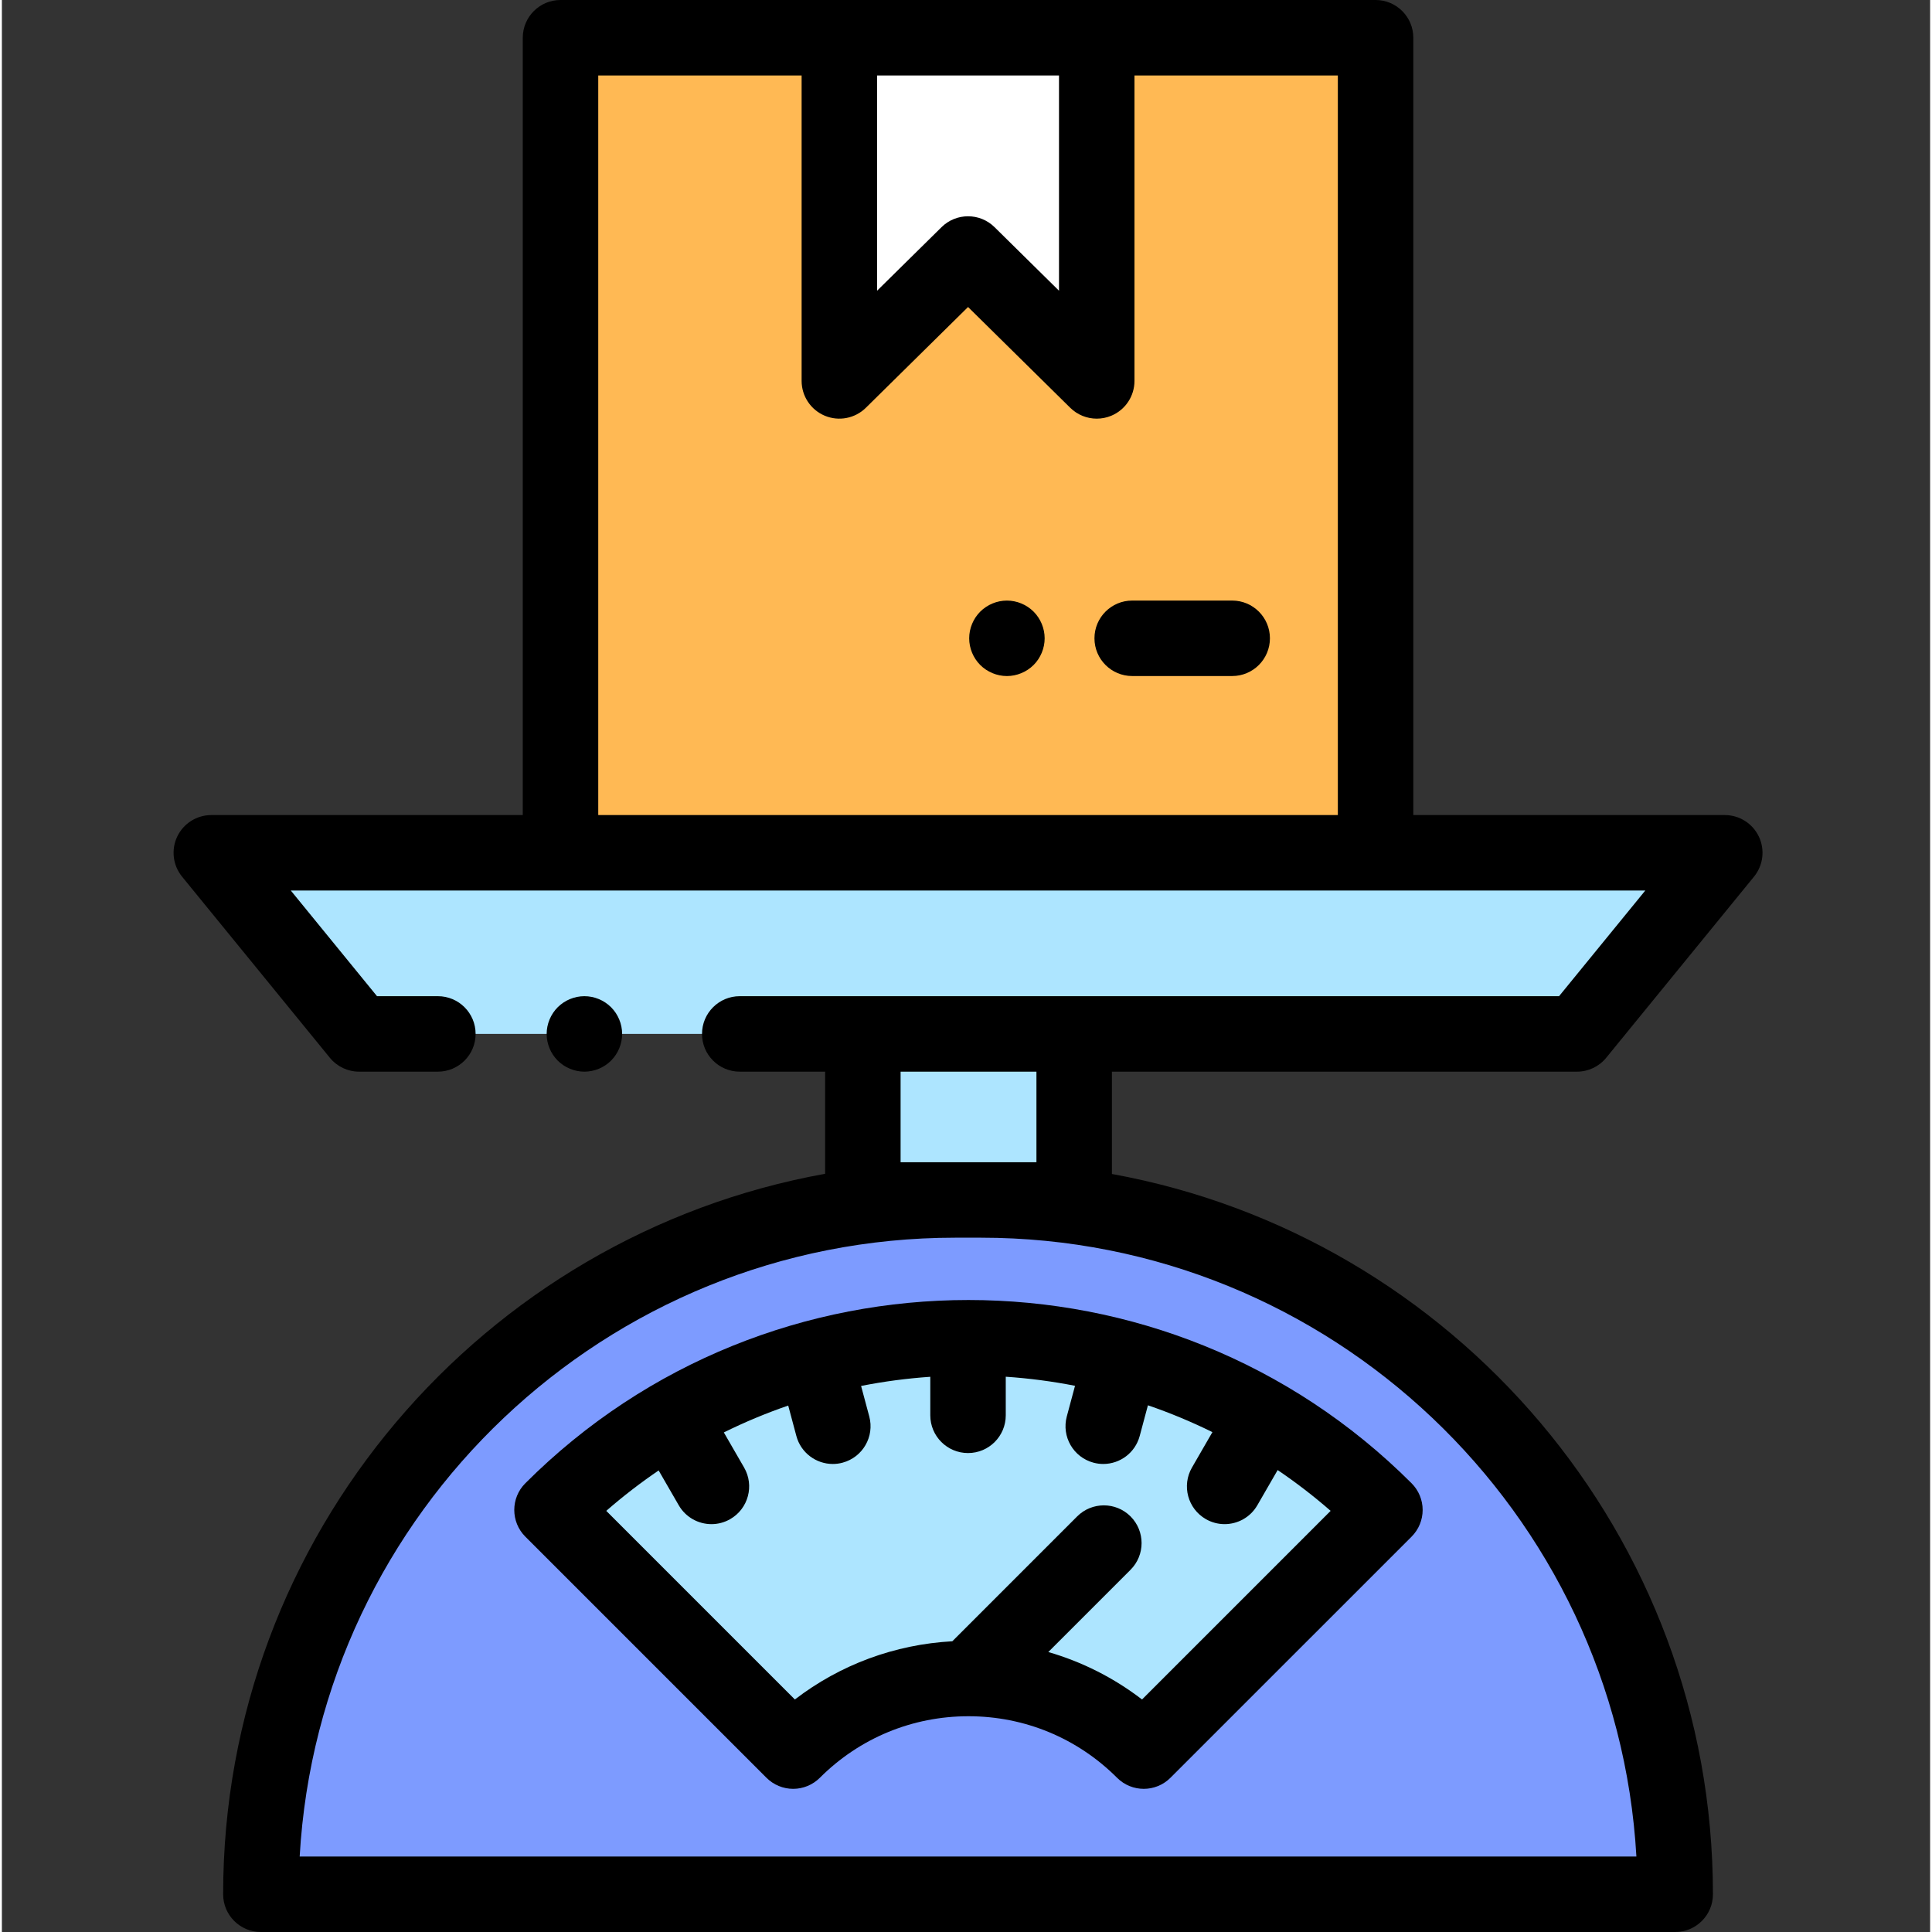 <svg height="512pt" viewBox="-45 0 511 512" width="512pt" xmlns="http://www.w3.org/2000/svg"><rect x="-45" y="0" width="511" height="512" fill="#333333" stroke="none"/><path d="m214.449 318h-6.812c-101.621 0-184 82.379-184 184h374.812c0-101.621-82.379-184-184-184zm0 0" fill="#7d9bff"/><g fill="#ade5ff"><path d="m183.168 274h56v44h-56zm0 0"/><path d="m372.418 274h-322.75l-39.168-48h401.086zm0 0"/><path d="m257.605 464.062c-25.656-25.656-67.254-25.656-92.91 0l-63.91-63.91c60.953-60.949 159.777-60.949 220.73 0zm0 0"/></g><path d="m103.043 10h216v216h-216zm0 0" fill="#ffb954"/><path d="m245.148 100.945-34.105-33.629-34.105 33.629v-90.945h68.211zm0 0" fill="#fff"/><path d="m93.715 393.082c-3.902 3.906-3.902 10.238 0 14.145l63.91 63.906c1.875 1.875 4.418 2.93 7.07 2.93 2.652 0 5.195-1.055 7.07-2.93 10.52-10.52 24.508-16.312 39.387-16.312 14.875 0 28.863 5.793 39.383 16.312 1.953 1.953 4.512 2.93 7.07 2.93 2.559 0 5.121-.977 7.07-2.93l63.91-63.906c1.875-1.875 2.93-4.418 2.93-7.07s-1.055-5.195-2.93-7.07c-64.758-64.758-170.117-64.758-234.871-.004zm163.434 57.297c-7.477-5.742-15.883-9.98-24.84-12.574l21.797-21.797c3.902-3.906 3.902-10.238 0-14.145-3.906-3.902-10.238-3.902-14.145 0l-33.086 33.09c-15.27.844-29.699 6.191-41.723 15.426l-49.984-49.984c4.453-3.887 9.094-7.453 13.879-10.711l5.328 9.227c1.855 3.211 5.215 5.004 8.672 5.004 1.695 0 3.414-.434 4.988-1.344 4.785-2.762 6.422-8.875 3.66-13.66l-5.371-9.301c5.559-2.75 11.258-5.125 17.062-7.121l2.16 8.066c1.199 4.469 5.238 7.414 9.652 7.414.859 0 1.73-.109 2.594-.344 5.336-1.43 8.504-6.91 7.074-12.246l-2.168-8.09c6.066-1.195 12.191-2.004 18.34-2.426v10.211c0 5.523 4.48 10 10 10 5.523 0 10-4.477 10-10v-10.227c6.156.414 12.285 1.215 18.355 2.402l-2.18 8.129c-1.43 5.336 1.738 10.816 7.07 12.246.867.234 1.738.344 2.594.344 4.418 0 8.457-2.945 9.656-7.414l2.18-8.137c5.812 1.992 11.52 4.363 17.09 7.109l-5.418 9.387c-2.762 4.781-1.121 10.898 3.66 13.66 1.574.906 3.293 1.34 4.988 1.34 3.457 0 6.82-1.793 8.672-5l5.387-9.332c4.844 3.281 9.535 6.883 14.039 10.812zm0 0"/><path d="m372.418 284c3.004 0 5.848-1.352 7.746-3.68l39.168-48c2.441-2.992 2.941-7.121 1.289-10.609-1.656-3.488-5.176-5.711-9.035-5.711h-82.543v-206c0-5.523-4.477-10-10-10h-216c-5.523 0-10 4.477-10 10v206h-82.543c-3.859 0-7.379 2.223-9.035 5.711-1.652 3.488-1.152 7.617 1.285 10.609l39.168 48c1.902 2.328 4.746 3.68 7.75 3.68h20.875c5.523 0 10-4.477 10-10s-4.477-10-10-10h-16.129l-22.848-28h358.953l-22.852 28h-217.125c-5.523 0-10 4.477-10 10s4.477 10 10 10h22.625v27.066c-90.586 16.312-159.531 95.723-159.531 190.934 0 5.523 4.477 10 10 10h374.812c5.523 0 10-4.477 10-10 0-95.121-68.816-174.473-159.281-190.883v-27.117zm-137.27-264v57.043l-17.086-16.848c-1.945-1.922-4.484-2.879-7.02-2.879-2.539 0-5.074.957-7.02 2.879l-17.086 16.848v-57.043zm-122.105 196v-196h53.895v80.945c0 4.035 2.422 7.672 6.141 9.227s8.008.727 10.883-2.105l27.082-26.707 27.082 26.707c1.91 1.883 4.445 2.879 7.023 2.879 1.301 0 2.609-.25 3.859-.773 3.719-1.555 6.141-5.191 6.141-9.227v-80.945h53.895v196zm275.121 276h-354.246c5.199-91.309 81.129-164 173.719-164h6.812c92.59 0 168.52 72.691 173.715 164zm-158.996-184h-36v-24h36zm0 0"/><path d="m116.441 281.07c1.859-1.859 2.93-4.441 2.93-7.07 0-2.641-1.07-5.211-2.93-7.07-1.859-1.859-4.43-2.93-7.07-2.93-2.629 0-5.207 1.07-7.07 2.93-1.859 1.859-2.93 4.441-2.93 7.07s1.07 5.211 2.93 7.07c1.863 1.859 4.441 2.93 7.07 2.93 2.641 0 5.211-1.07 7.07-2.93zm0 0"/><path d="m281.043 159.156h-26.5c-5.523 0-10 4.48-10 10 0 5.523 4.477 10 10 10h26.5c5.523 0 10-4.477 10-10 0-5.52-4.477-10-10-10zm0 0"/><path d="m221.344 159.16c-2.633 0-5.211 1.07-7.07 2.93-1.859 1.859-2.93 4.441-2.93 7.07s1.07 5.211 2.93 7.07c1.859 1.859 4.438 2.93 7.07 2.93 2.629 0 5.207-1.07 7.07-2.93 1.859-1.859 2.93-4.441 2.93-7.07s-1.07-5.211-2.93-7.07c-1.863-1.859-4.434-2.93-7.07-2.93zm0 0"/></svg>